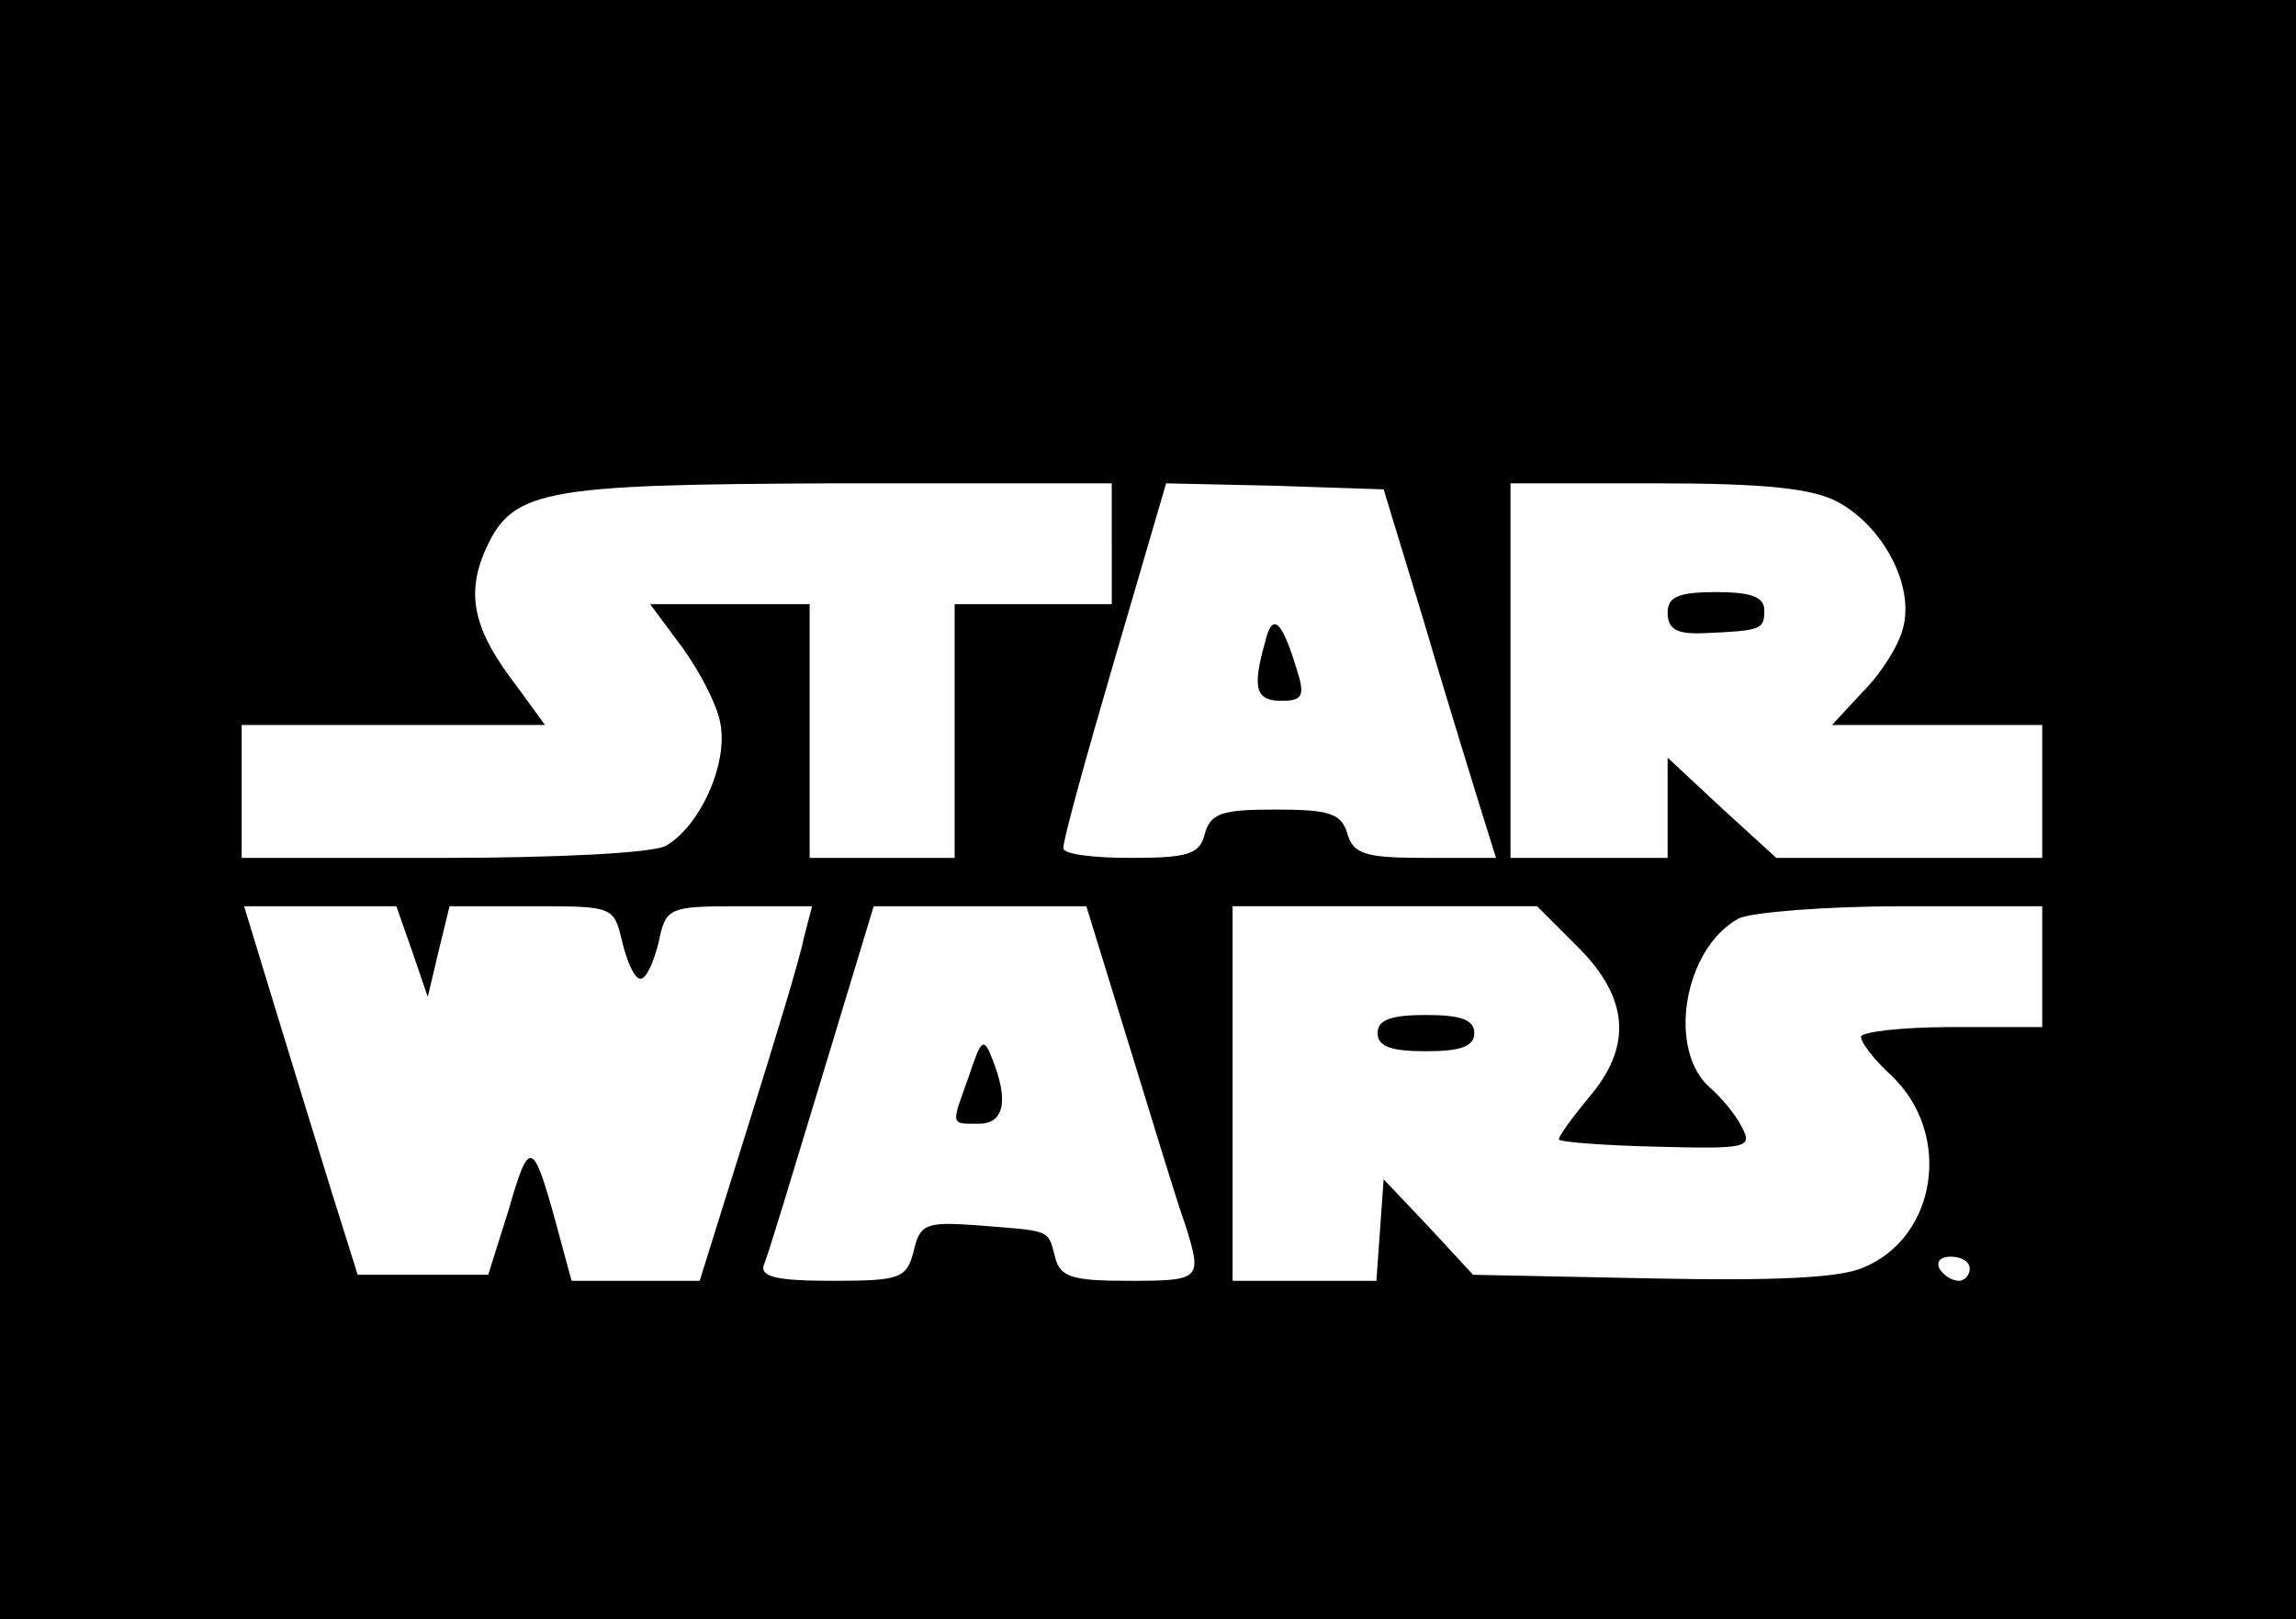 <?xml version="1.0" standalone="no"?>
<!DOCTYPE svg PUBLIC "-//W3C//DTD SVG 20010904//EN"
 "http://www.w3.org/TR/2001/REC-SVG-20010904/DTD/svg10.dtd">
<svg version="1.0" xmlns="http://www.w3.org/2000/svg"
 width="190pt" height="134pt" viewBox="0 0 190 134"
 preserveAspectRatio="xMidYMid meet">

<g transform="translate(0,134) scale(0.1,-0.1)"
fill="#000000" stroke="none">
<path d="M0 670 l0 -670 950 0 950 0 0 670 0 670 -950 0 -950 0 0 -670z m920
220 l0 -50 -65 0 -65 0 0 -105 0 -105 -60 0 -60 0 0 105 0 105 -66 0 -66 0 26
-35 c14 -19 29 -47 32 -63 7 -34 -17 -86 -45 -102 -11 -6 -91 -10 -185 -10
l-166 0 0 55 0 55 126 0 125 0 -24 33 c-34 44 -41 73 -27 108 23 54 43 58 293
59 l227 0 0 -50z m257 -60 c17 -58 38 -126 46 -152 l15 -48 -58 0 c-50 0 -60
3 -65 20 -5 17 -15 20 -60 20 -44 0 -53 -3 -58 -20 -4 -17 -14 -20 -61 -20
-31 0 -56 3 -56 8 -1 4 18 73 42 155 l43 147 90 -2 90 -3 32 -105z m343 95
c38 -20 64 -69 55 -104 -3 -14 -18 -38 -33 -53 l-26 -28 87 0 87 0 0 -55 0
-55 -110 0 -110 0 -45 41 -45 42 0 -42 0 -41 -65 0 -65 0 0 155 0 155 120 0
c89 0 129 -4 150 -15z m-1179 -372 l13 -38 9 38 9 37 68 0 c68 0 68 0 75 -30
4 -16 10 -30 15 -30 5 0 11 14 15 30 6 29 8 30 67 30 l60 0 -7 -27 c-3 -16
-24 -85 -46 -155 l-40 -128 -53 0 -53 0 -13 48 c-19 69 -22 70 -39 11 l-17
-54 -54 0 -54 0 -22 70 c-12 39 -33 107 -47 153 l-25 82 63 0 63 0 13 -37z
m594 -80 c20 -65 40 -131 46 -147 14 -45 13 -46 -47 -46 -47 0 -57 3 -61 20
-6 23 -3 21 -65 26 -42 3 -47 1 -52 -22 -6 -22 -11 -24 -67 -24 -45 0 -60 3
-57 13 3 6 24 76 48 155 l43 142 88 0 88 0 36 -117z m371 83 c42 -42 45 -82 9
-124 -14 -17 -25 -32 -25 -35 0 -2 36 -5 81 -6 75 -2 80 -1 70 17 -5 10 -17
24 -25 31 -37 31 -23 116 23 141 11 5 72 10 135 10 l116 0 0 -50 0 -50 -75 0
c-41 0 -75 -4 -75 -8 0 -5 11 -19 25 -32 51 -48 38 -134 -23 -159 -20 -9 -77
-11 -176 -9 l-147 3 -37 40 -37 39 -3 -42 -3 -42 -60 0 -59 0 0 155 0 155 126
0 126 0 34 -34z m324 -266 c0 -5 -4 -10 -9 -10 -6 0 -13 5 -16 10 -3 6 1 10 9
10 9 0 16 -4 16 -10z"/>
<path d="M1047 809 c-11 -39 -8 -49 14 -49 16 0 19 4 13 23 -13 44 -21 51 -27
26z"/>
<path d="M1380 833 c0 -14 8 -18 30 -17 48 2 50 3 50 19 0 11 -11 15 -40 15
-31 0 -40 -4 -40 -17z"/>
<path d="M802 450 c-15 -42 -16 -40 8 -40 21 0 25 19 11 54 -7 18 -9 16 -19
-14z"/>
<path d="M1140 485 c0 -11 11 -15 40 -15 29 0 40 4 40 15 0 11 -11 15 -40 15
-29 0 -40 -4 -40 -15z"/>
</g>
</svg>
